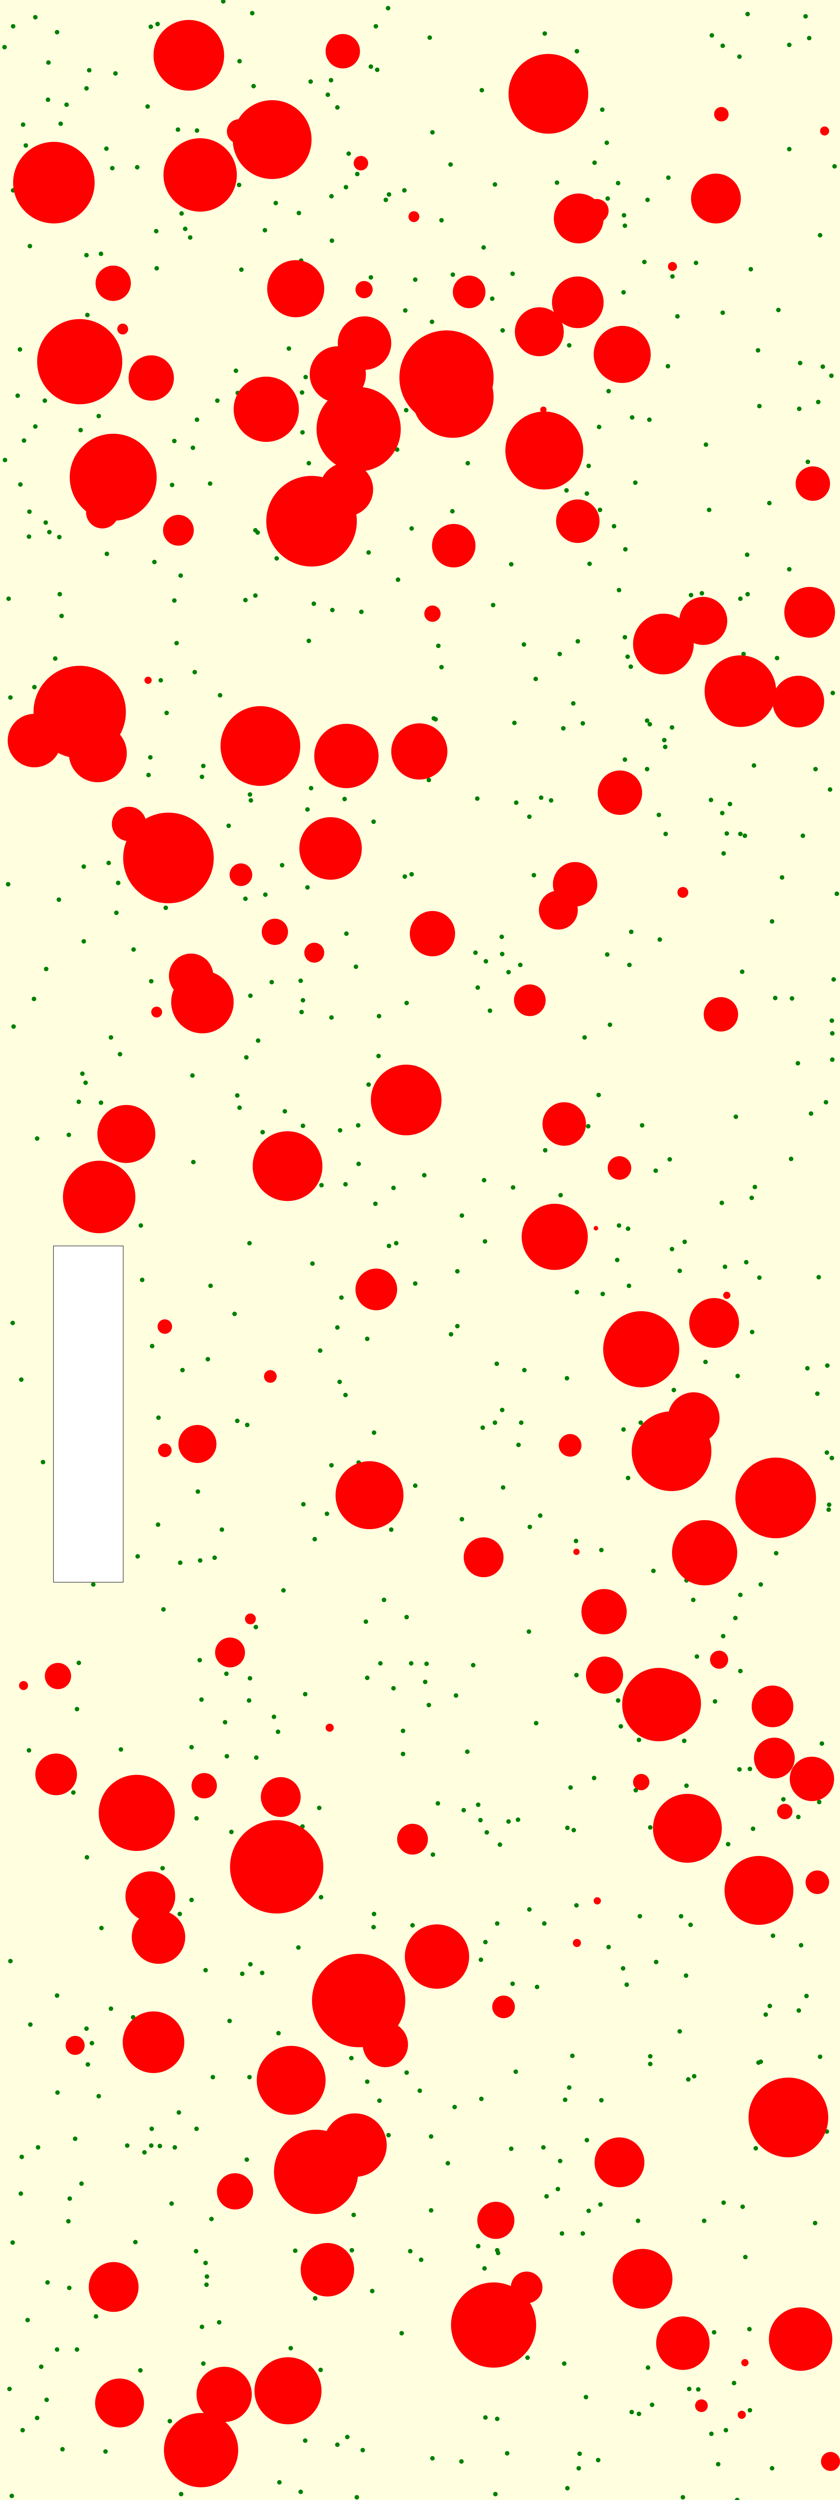 <svg viewBox="0 0 1855 5516" xmlns="http://www.w3.org/2000/svg"><rect x="0" y="0" width="1855" height="5516" fill="lightyellow" stroke="none "/><rect x="118" y="2749" width="154" height="742" fill="white" stroke="black "/><circle cx="1595" cy="1794" r="5" fill="green" stroke="none" /><circle cx="1476" cy="392" r="5" fill="green" stroke="none" /><circle cx="1347" cy="2261" r="5" fill="green" stroke="none" /><circle cx="1787" cy="84" r="5" fill="green" stroke="none" /><circle cx="732" cy="3233" r="5" fill="green" stroke="none" /><circle cx="670" cy="3319" r="5" fill="green" stroke="none" /><circle cx="579" cy="4353" r="5" fill="green" stroke="none" /><circle cx="218" cy="4625" r="5" fill="green" stroke="none" /><circle cx="546" cy="3144" r="5" fill="green" stroke="none" /><circle cx="792" cy="2568" r="5" fill="green" stroke="none" /><circle cx="1667" cy="2619" r="5" fill="green" stroke="none" /><circle cx="1136" cy="1595" r="5" fill="green" stroke="none" /><circle cx="434" cy="4697" r="5" fill="green" stroke="none" /><circle cx="1381" cy="1212" r="5" fill="green" stroke="none" /><circle cx="240" cy="1904" r="5" fill="green" stroke="none" /><circle cx="1120" cy="5413" r="5" fill="green" stroke="none" /><circle cx="1537" cy="580" r="5" fill="green" stroke="none" /><circle cx="397" cy="4223" r="5" fill="green" stroke="none" /><circle cx="668" cy="954" r="5" fill="green" stroke="none" /><circle cx="609" cy="448" r="5" fill="green" stroke="none" /><circle cx="147" cy="231" r="5" fill="green" stroke="none" /><circle cx="949" cy="83" r="5" fill="green" stroke="none" /><circle cx="1321" cy="5428" r="5" fill="green" stroke="none" /><circle cx="745" cy="2929" r="5" fill="green" stroke="none" /><circle cx="446" cy="5134" r="5" fill="green" stroke="none" /><circle cx="840" cy="3670" r="5" fill="green" stroke="none" /><circle cx="1598" cy="4860" r="5" fill="green" stroke="none" /><circle cx="109" cy="1174" r="5" fill="green" stroke="none" /><circle cx="23" cy="4327" r="5" fill="green" stroke="none" /><circle cx="679" cy="1958" r="5" fill="green" stroke="none" /><circle cx="1356" cy="1161" r="5" fill="green" stroke="none" /><circle cx="1062" cy="4324" r="5" fill="green" stroke="none" /><circle cx="1045" cy="3674" r="5" fill="green" stroke="none" /><circle cx="722" cy="3340" r="5" fill="green" stroke="none" /><circle cx="1204" cy="2538" r="5" fill="green" stroke="none" /><circle cx="57" cy="321" r="5" fill="green" stroke="none" /><circle cx="99" cy="884" r="5" fill="green" stroke="none" /><circle cx="191" cy="195" r="5" fill="green" stroke="none" /><circle cx="1253" cy="5490" r="5" fill="green" stroke="none" /><circle cx="366" cy="2003" r="5" fill="green" stroke="none" /><circle cx="898" cy="4573" r="5" fill="green" stroke="none" /><circle cx="1260" cy="3944" r="5" fill="green" stroke="none" /><circle cx="178" cy="949" r="5" fill="green" stroke="none" /><circle cx="1098" cy="4965" r="5" fill="green" stroke="none" /><circle cx="781" cy="4887" r="5" fill="green" stroke="none" /><circle cx="127" cy="4617" r="5" fill="green" stroke="none" /><circle cx="551" cy="4583" r="5" fill="green" stroke="none" /><circle cx="1596" cy="690" r="5" fill="green" stroke="none" /><circle cx="267" cy="3860" r="5" fill="green" stroke="none" /><circle cx="1073" cy="2121" r="5" fill="green" stroke="none" /><circle cx="524" cy="3135" r="5" fill="green" stroke="none" /><circle cx="975" cy="1472" r="5" fill="green" stroke="none" /><circle cx="1413" cy="4228" r="5" fill="green" stroke="none" /><circle cx="154" cy="4851" r="5" fill="green" stroke="none" /><circle cx="1287" cy="1596" r="5" fill="green" stroke="none" /><circle cx="446" cy="1714" r="5" fill="green" stroke="none" /><circle cx="1655" cy="5139" r="5" fill="green" stroke="none" /><circle cx="893" cy="420" r="5" fill="green" stroke="none" /><circle cx="1202" cy="4244" r="5" fill="green" stroke="none" /><circle cx="385" cy="1325" r="5" fill="green" stroke="none" /><circle cx="1365" cy="3752" r="5" fill="green" stroke="none" /><circle cx="44" cy="771" r="5" fill="green" stroke="none" /><circle cx="1010" cy="2926" r="5" fill="green" stroke="none" /><circle cx="1093" cy="3139" r="5" fill="green" stroke="none" /><circle cx="1749" cy="2203" r="5" fill="green" stroke="none" /><circle cx="909" cy="1166" r="5" fill="green" stroke="none" /><circle cx="811" cy="2954" r="5" fill="green" stroke="none" /><circle cx="349" cy="3364" r="5" fill="green" stroke="none" /><circle cx="600" cy="2167" r="5" fill="green" stroke="none" /><circle cx="1241" cy="4928" r="5" fill="green" stroke="none" /><circle cx="107" cy="138" r="5" fill="green" stroke="none" /><circle cx="1826" cy="3205" r="5" fill="green" stroke="none" /><circle cx="528" cy="408" r="5" fill="green" stroke="none" /><circle cx="1186" cy="4384" r="5" fill="green" stroke="none" /><circle cx="1436" cy="4032" r="5" fill="green" stroke="none" /><circle cx="1093" cy="407" r="5" fill="green" stroke="none" /><circle cx="833" cy="154" r="5" fill="green" stroke="none" /><circle cx="1376" cy="4343" r="5" fill="green" stroke="none" /><circle cx="1331" cy="2855" r="5" fill="green" stroke="none" /><circle cx="19" cy="1321" r="5" fill="green" stroke="none" /><circle cx="138" cy="5404" r="5" fill="green" stroke="none" /><circle cx="1145" cy="3188" r="5" fill="green" stroke="none" /><circle cx="829" cy="2656" r="5" fill="green" stroke="none" /><circle cx="652" cy="4966" r="5" fill="green" stroke="none" /><circle cx="1280" cy="5414" r="5" fill="green" stroke="none" /><circle cx="1605" cy="1839" r="5" fill="green" stroke="none" /><circle cx="442" cy="3443" r="5" fill="green" stroke="none" /><circle cx="28" cy="4948" r="5" fill="green" stroke="none" /><circle cx="1443" cy="3466" r="5" fill="green" stroke="none" /><circle cx="445" cy="3750" r="5" fill="green" stroke="none" /><circle cx="420" cy="524" r="5" fill="green" stroke="none" /><circle cx="917" cy="3278" r="5" fill="green" stroke="none" /><circle cx="570" cy="2296" r="5" fill="green" stroke="none" /><circle cx="911" cy="4248" r="5" fill="green" stroke="none" /><circle cx="551" cy="2743" r="5" fill="green" stroke="none" /><circle cx="859" cy="429" r="5" fill="green" stroke="none" /><circle cx="191" cy="4476" r="5" fill="green" stroke="none" /><circle cx="1716" cy="1452" r="5" fill="green" stroke="none" /><circle cx="826" cy="4223" r="5" fill="green" stroke="none" /><circle cx="1100" cy="4971" r="5" fill="green" stroke="none" /><circle cx="393" cy="286" r="5" fill="green" stroke="none" /><circle cx="707" cy="2980" r="5" fill="green" stroke="none" /><circle cx="303" cy="369" r="5" fill="green" stroke="none" /><circle cx="185" cy="2077" r="5" fill="green" stroke="none" /><circle cx="1815" cy="3847" r="5" fill="green" stroke="none" /><circle cx="261" cy="1948" r="5" fill="green" stroke="none" /><circle cx="1169" cy="1802" r="5" fill="green" stroke="none" /><circle cx="1377" cy="645" r="5" fill="green" stroke="none" /><circle cx="336" cy="2970" r="5" fill="green" stroke="none" /><circle cx="1068" cy="546" r="5" fill="green" stroke="none" /><circle cx="1827" cy="3013" r="5" fill="green" stroke="none" /><circle cx="39" cy="873" r="5" fill="green" stroke="none" /><circle cx="435" cy="288" r="5" fill="green" stroke="none" /><circle cx="480" cy="884" r="5" fill="green" stroke="none" /><circle cx="1769" cy="4292" r="5" fill="green" stroke="none" /><circle cx="1429" cy="1590" r="5" fill="green" stroke="none" /><circle cx="162" cy="3955" r="5" fill="green" stroke="none" /><circle cx="1485" cy="610" r="5" fill="green" stroke="none" /><circle cx="1257" cy="4606" r="5" fill="green" stroke="none" /><circle cx="733" cy="531" r="5" fill="green" stroke="none" /><circle cx="553" cy="2197" r="5" fill="green" stroke="none" /><circle cx="954" cy="710" r="5" fill="green" stroke="none" /><circle cx="529" cy="2444" r="5" fill="green" stroke="none" /><circle cx="1436" cy="4554" r="5" fill="green" stroke="none" /><circle cx="1300" cy="1028" r="5" fill="green" stroke="none" /><circle cx="1430" cy="441" r="5" fill="green" stroke="none" /><circle cx="454" cy="4347" r="5" fill="green" stroke="none" /><circle cx="1520" cy="4588" r="5" fill="green" stroke="none" /><circle cx="1157" cy="1422" r="5" fill="green" stroke="none" /><circle cx="659" cy="4297" r="5" fill="green" stroke="none" /><circle cx="423" cy="3855" r="5" fill="green" stroke="none" /><circle cx="430" cy="1483" r="5" fill="green" stroke="none" /><circle cx="586" cy="1974" r="5" fill="green" stroke="none" /><circle cx="1661" cy="2939" r="5" fill="green" stroke="none" /><circle cx="248" cy="371" r="5" fill="green" stroke="none" /><circle cx="223" cy="560" r="5" fill="green" stroke="none" /><circle cx="1801" cy="1697" r="5" fill="green" stroke="none" /><circle cx="501" cy="3875" r="5" fill="green" stroke="none" /><circle cx="864" cy="3375" r="5" fill="green" stroke="none" /><circle cx="1393" cy="1471" r="5" fill="green" stroke="none" /><circle cx="999" cy="1128" r="5" fill="green" stroke="none" /><circle cx="1597" cy="3610" r="5" fill="green" stroke="none" /><circle cx="1094" cy="5503" r="5" fill="green" stroke="none" /><circle cx="1800" cy="4905" r="5" fill="green" stroke="none" /><circle cx="897" cy="905" r="5" fill="green" stroke="none" /><circle cx="669" cy="2484" r="5" fill="green" stroke="none" /><circle cx="1469" cy="1648" r="5" fill="green" stroke="none" /><circle cx="1139" cy="4571" r="5" fill="green" stroke="none" /><circle cx="385" cy="973" r="5" fill="green" stroke="none" /><circle cx="731" cy="177" r="5" fill="green" stroke="none" /><circle cx="434" cy="4012" r="5" fill="green" stroke="none" /><circle cx="1650" cy="1224" r="5" fill="green" stroke="none" /><circle cx="401" cy="471" r="5" fill="green" stroke="none" /><circle cx="1511" cy="3841" r="5" fill="green" stroke="none" /><circle cx="1050" cy="2102" r="5" fill="green" stroke="none" /><circle cx="21" cy="5271" r="5" fill="green" stroke="none" /><circle cx="223" cy="2433" r="5" fill="green" stroke="none" /><circle cx="629" cy="2452" r="5" fill="green" stroke="none" /><circle cx="1415" cy="3139" r="5" fill="green" stroke="none" /><circle cx="777" cy="4965" r="5" fill="green" stroke="none" /><circle cx="814" cy="2393" r="5" fill="green" stroke="none" /><circle cx="665" cy="575" r="5" fill="green" stroke="none" /><circle cx="454" cy="4993" r="5" fill="green" stroke="none" /><circle cx="848" cy="3530" r="5" fill="green" stroke="none" /><circle cx="1440" cy="5306" r="5" fill="green" stroke="none" /><circle cx="409" cy="505" r="5" fill="green" stroke="none" /><circle cx="379" cy="4862" r="5" fill="green" stroke="none" /><circle cx="1387" cy="3261" r="5" fill="green" stroke="none" /><circle cx="1032" cy="3865" r="5" fill="green" stroke="none" /><circle cx="1714" cy="3427" r="5" fill="green" stroke="none" /><circle cx="1110" cy="729" r="5" fill="green" stroke="none" /><circle cx="1007" cy="3741" r="5" fill="green" stroke="none" /><circle cx="967" cy="3979" r="5" fill="green" stroke="none" /><circle cx="224" cy="4254" r="5" fill="green" stroke="none" /><circle cx="825" cy="1813" r="5" fill="green" stroke="none" /><circle cx="524" cy="2417" r="5" fill="green" stroke="none" /><circle cx="801" cy="5406" r="5" fill="green" stroke="none" /><circle cx="565" cy="3590" r="5" fill="green" stroke="none" /><circle cx="1633" cy="125" r="5" fill="green" stroke="none" /><circle cx="1097" cy="3009" r="5" fill="green" stroke="none" /><circle cx="767" cy="5377" r="5" fill="green" stroke="none" /><circle cx="1674" cy="773" r="5" fill="green" stroke="none" /><circle cx="103" cy="5295" r="5" fill="green" stroke="none" /><circle cx="1251" cy="1082" r="5" fill="green" stroke="none" /><circle cx="1635" cy="3687" r="5" fill="green" stroke="none" /><circle cx="1773" cy="1844" r="5" fill="green" stroke="none" /><circle cx="552" cy="3703" r="5" fill="green" stroke="none" /><circle cx="1367" cy="1302" r="5" fill="green" stroke="none" /><circle cx="1019" cy="5431" r="5" fill="green" stroke="none" /><circle cx="1598" cy="1883" r="5" fill="green" stroke="none" /><circle cx="441" cy="3663" r="5" fill="green" stroke="none" /><circle cx="332" cy="1671" r="5" fill="green" stroke="none" /><circle cx="826" cy="3161" r="5" fill="green" stroke="none" /><circle cx="1395" cy="5322" r="5" fill="green" stroke="none" /><circle cx="1237" cy="4768" r="5" fill="green" stroke="none" /><circle cx="180" cy="4818" r="5" fill="green" stroke="none" /><circle cx="623" cy="1909" r="5" fill="green" stroke="none" /><circle cx="952" cy="4714" r="5" fill="green" stroke="none" /><circle cx="857" cy="18" r="5" fill="green" stroke="none" /><circle cx="557" cy="29" r="5" fill="green" stroke="none" /><circle cx="64" cy="1184" r="5" fill="green" stroke="none" /><circle cx="1246" cy="5215" r="5" fill="green" stroke="none" /><circle cx="1183" cy="1498" r="5" fill="green" stroke="none" /><circle cx="486" cy="1534" r="5" fill="green" stroke="none" /><circle cx="235" cy="328" r="5" fill="green" stroke="none" /><circle cx="1274" cy="113" r="5" fill="green" stroke="none" /><circle cx="930" cy="4986" r="5" fill="green" stroke="none" /><circle cx="511" cy="4042" r="5" fill="green" stroke="none" /><circle cx="666" cy="2233" r="5" fill="green" stroke="none" /><circle cx="299" cy="4947" r="5" fill="green" stroke="none" /><circle cx="304" cy="3434" r="5" fill="green" stroke="none" /><circle cx="1767" cy="801" r="5" fill="green" stroke="none" /><circle cx="1680" cy="4549" r="5" fill="green" stroke="none" /><circle cx="334" cy="2165" r="5" fill="green" stroke="none" /><circle cx="887" cy="5148" r="5" fill="green" stroke="none" /><circle cx="1380" cy="498" r="5" fill="green" stroke="none" /><circle cx="1133" cy="2620" r="5" fill="green" stroke="none" /><circle cx="1064" cy="199" r="5" fill="green" stroke="none" /><circle cx="375" cy="5342" r="5" fill="green" stroke="none" /><circle cx="1817" cy="809" r="5" fill="green" stroke="none" /><circle cx="894" cy="1934" r="5" fill="green" stroke="none" /><circle cx="1526" cy="1313" r="5" fill="green" stroke="none" /><circle cx="1069" cy="2604" r="5" fill="green" stroke="none" /><circle cx="1848" cy="1972" r="5" fill="green" stroke="none" /><circle cx="29" cy="420" r="5" fill="green" stroke="none" /><circle cx="1087" cy="659" r="5" fill="green" stroke="none" /><circle cx="1144" cy="4015" r="5" fill="green" stroke="none" /><circle cx="1066" cy="3150" r="5" fill="green" stroke="none" /><circle cx="134" cy="273" r="5" fill="green" stroke="none" /><circle cx="942" cy="3671" r="5" fill="green" stroke="none" /><circle cx="552" cy="1753" r="5" fill="green" stroke="none" /><circle cx="1455" cy="1798" r="5" fill="green" stroke="none" /><circle cx="745" cy="5394" r="5" fill="green" stroke="none" /><circle cx="786" cy="2133" r="5" fill="green" stroke="none" /><circle cx="1669" cy="4740" r="5" fill="green" stroke="none" /><circle cx="858" cy="4711" r="5" fill="green" stroke="none" /><circle cx="1363" cy="2780" r="5" fill="green" stroke="none" /><circle cx="1656" cy="5318" r="5" fill="green" stroke="none" /><circle cx="1838" cy="2280" r="5" fill="green" stroke="none" /><circle cx="750" cy="3049" r="5" fill="green" stroke="none" /><circle cx="679" cy="1786" r="5" fill="green" stroke="none" /><circle cx="206" cy="3496" r="5" fill="green" stroke="none" /><circle cx="1342" cy="438" r="5" fill="green" stroke="none" /><circle cx="1340" cy="315" r="5" fill="green" stroke="none" /><circle cx="1484" cy="1605" r="5" fill="green" stroke="none" /><circle cx="449" cy="1690" r="5" fill="green" stroke="none" /><circle cx="1779" cy="36" r="5" fill="green" stroke="none" /><circle cx="580" cy="2498" r="5" fill="green" stroke="none" /><circle cx="265" cy="2326" r="5" fill="green" stroke="none" /><circle cx="1071" cy="2739" r="5" fill="green" stroke="none" /><circle cx="822" cy="5055" r="5" fill="green" stroke="none" /><circle cx="106" cy="220" r="5" fill="green" stroke="none" /><circle cx="191" cy="563" r="5" fill="green" stroke="none" /><circle cx="1570" cy="1765" r="5" fill="green" stroke="none" /><circle cx="529" cy="135" r="5" fill="green" stroke="none" /><circle cx="45" cy="1069" r="5" fill="green" stroke="none" /><circle cx="464" cy="1067" r="5" fill="green" stroke="none" /><circle cx="1470" cy="1840" r="5" fill="green" stroke="none" /><circle cx="955" cy="292" r="5" fill="green" stroke="none" /><circle cx="484" cy="5124" r="5" fill="green" stroke="none" /><circle cx="560" cy="190" r="5" fill="green" stroke="none" /><circle cx="152" cy="2504" r="5" fill="green" stroke="none" /><circle cx="1571" cy="5370" r="5" fill="green" stroke="none" /><circle cx="708" cy="5229" r="5" fill="green" stroke="none" /><circle cx="1056" cy="4956" r="5" fill="green" stroke="none" /><circle cx="1168" cy="3600" r="5" fill="green" stroke="none" /><circle cx="314" cy="2824" r="5" fill="green" stroke="none" /><circle cx="1763" cy="4009" r="5" fill="green" stroke="none" /><circle cx="1434" cy="926" r="5" fill="green" stroke="none" /><circle cx="1431" cy="5224" r="5" fill="green" stroke="none" /><circle cx="257" cy="2014" r="5" fill="green" stroke="none" /><circle cx="989" cy="4773" r="5" fill="green" stroke="none" /><circle cx="1566" cy="1125" r="5" fill="green" stroke="none" /><circle cx="1257" cy="762" r="5" fill="green" stroke="none" /><circle cx="1645" cy="1844" r="5" fill="green" stroke="none" /><circle cx="1765" cy="902" r="5" fill="green" stroke="none" /><circle cx="11" cy="1015" r="5" fill="green" stroke="none" /><circle cx="1300" cy="4878" r="5" fill="green" stroke="none" /><circle cx="380" cy="1070" r="5" fill="green" stroke="none" /><circle cx="937" cy="2593" r="5" fill="green" stroke="none" /><circle cx="638" cy="769" r="5" fill="green" stroke="none" /><circle cx="1149" cy="2129" r="5" fill="green" stroke="none" /><circle cx="927" cy="4613" r="5" fill="green" stroke="none" /><circle cx="427" cy="2564" r="5" fill="green" stroke="none" /><circle cx="1386" cy="1449" r="5" fill="green" stroke="none" /><circle cx="1322" cy="2416" r="5" fill="green" stroke="none" /><circle cx="837" cy="2242" r="5" fill="green" stroke="none" /><circle cx="1488" cy="3067" r="5" fill="green" stroke="none" /><circle cx="879" cy="1279" r="5" fill="green" stroke="none" /><circle cx="233" cy="5409" r="5" fill="green" stroke="none" /><circle cx="1272" cy="3400" r="5" fill="green" stroke="none" /><circle cx="690" cy="2788" r="5" fill="green" stroke="none" /><circle cx="763" cy="3078" r="5" fill="green" stroke="none" /><circle cx="1837" cy="2252" r="5" fill="green" stroke="none" /><circle cx="1811" cy="4538" r="5" fill="green" stroke="none" /><circle cx="1533" cy="4581" r="5" fill="green" stroke="none" /><circle cx="1123" cy="2145" r="5" fill="green" stroke="none" /><circle cx="1837" cy="3217" r="5" fill="green" stroke="none" /><circle cx="1328" cy="4634" r="5" fill="green" stroke="none" /><circle cx="1601" cy="2795" r="5" fill="green" stroke="none" /><circle cx="319" cy="4749" r="5" fill="green" stroke="none" /><circle cx="1296" cy="1089" r="5" fill="green" stroke="none" /><circle cx="909" cy="1929" r="5" fill="green" stroke="none" /><circle cx="765" cy="2060" r="5" fill="green" stroke="none" /><circle cx="390" cy="1419" r="5" fill="green" stroke="none" /><circle cx="836" cy="2330" r="5" fill="green" stroke="none" /><circle cx="76" cy="1516" r="5" fill="green" stroke="none" /><circle cx="350" cy="3128" r="5" fill="green" stroke="none" /><circle cx="1063" cy="4631" r="5" fill="green" stroke="none" /><circle cx="1132" cy="604" r="5" fill="green" stroke="none" /><circle cx="1151" cy="3139" r="5" fill="green" stroke="none" /><circle cx="791" cy="2483" r="5" fill="green" stroke="none" /><circle cx="798" cy="1350" r="5" fill="green" stroke="none" /><circle cx="1411" cy="5326" r="5" fill="green" stroke="none" /><circle cx="955" cy="5424" r="5" fill="green" stroke="none" /><circle cx="465" cy="2837" r="5" fill="green" stroke="none" /><circle cx="1278" cy="5446" r="5" fill="green" stroke="none" /><circle cx="449" cy="5215" r="5" fill="green" stroke="none" /><circle cx="1656" cy="3903" r="5" fill="green" stroke="none" /><circle cx="1612" cy="1774" r="5" fill="green" stroke="none" /><circle cx="91" cy="5222" r="5" fill="green" stroke="none" /><circle cx="1378" cy="475" r="5" fill="green" stroke="none" /><circle cx="1484" cy="2756" r="5" fill="green" stroke="none" /><circle cx="525" cy="867" r="5" fill="green" stroke="none" /><circle cx="295" cy="2095" r="5" fill="green" stroke="none" /><circle cx="917" cy="617" r="5" fill="green" stroke="none" /><circle cx="400" cy="5503" r="5" fill="green" stroke="none" /><circle cx="895" cy="685" r="5" fill="green" stroke="none" /><circle cx="82" cy="2512" r="5" fill="green" stroke="none" /><circle cx="569" cy="1175" r="5" fill="green" stroke="none" /><circle cx="1140" cy="1771" r="5" fill="green" stroke="none" /><circle cx="474" cy="3437" r="5" fill="green" stroke="none" /><circle cx="709" cy="4186" r="5" fill="green" stroke="none" /><circle cx="1515" cy="4359" r="5" fill="green" stroke="none" /><circle cx="1158" cy="3023" r="5" fill="green" stroke="none" /><circle cx="1267" cy="4038" r="5" fill="green" stroke="none" /><circle cx="542" cy="1324" r="5" fill="green" stroke="none" /><circle cx="1296" cy="4722" r="5" fill="green" stroke="none" /><circle cx="1123" cy="4019" r="5" fill="green" stroke="none" /><circle cx="1784" cy="1019" r="5" fill="green" stroke="none" /><circle cx="1743" cy="1256" r="5" fill="green" stroke="none" /><circle cx="433" cy="4967" r="5" fill="green" stroke="none" /><circle cx="333" cy="59" r="5" fill="green" stroke="none" /><circle cx="1108" cy="2067" r="5" fill="green" stroke="none" /><circle cx="50" cy="5362" r="5" fill="green" stroke="none" /><circle cx="236" cy="1222" r="5" fill="green" stroke="none" /><circle cx="1467" cy="1633" r="5" fill="green" stroke="none" /><circle cx="197" cy="155" r="5" fill="green" stroke="none" /><circle cx="1743" cy="329" r="5" fill="green" stroke="none" /><circle cx="1625" cy="2464" r="5" fill="green" stroke="none" /><circle cx="1629" cy="3036" r="5" fill="green" stroke="none" /><circle cx="182" cy="2369" r="5" fill="green" stroke="none" /><circle cx="174" cy="2431" r="5" fill="green" stroke="none" /><circle cx="1024" cy="3994" r="5" fill="green" stroke="none" /><circle cx="193" cy="695" r="5" fill="green" stroke="none" /><circle cx="361" cy="3551" r="5" fill="green" stroke="none" /><circle cx="194" cy="4555" r="5" fill="green" stroke="none" /><circle cx="1253" cy="4033" r="5" fill="green" stroke="none" /><circle cx="75" cy="2204" r="5" fill="green" stroke="none" /><circle cx="1762" cy="2346" r="5" fill="green" stroke="none" /><circle cx="470" cy="4583" r="5" fill="green" stroke="none" /><circle cx="669" cy="2207" r="5" fill="green" stroke="none" /><circle cx="348" cy="53" r="5" fill="green" stroke="none" /><circle cx="30" cy="2265" r="5" fill="green" stroke="none" /><circle cx="170" cy="3771" r="5" fill="green" stroke="none" /><circle cx="311" cy="2704" r="5" fill="green" stroke="none" /><circle cx="1596" cy="101" r="5" fill="green" stroke="none" /><circle cx="403" cy="3023" r="5" fill="green" stroke="none" /><circle cx="1184" cy="3802" r="5" fill="green" stroke="none" /><circle cx="869" cy="3725" r="5" fill="green" stroke="none" /><circle cx="189" cy="2389" r="5" fill="green" stroke="none" /><circle cx="46" cy="4840" r="5" fill="green" stroke="none" /><circle cx="550" cy="3752" r="5" fill="green" stroke="none" /><circle cx="1531" cy="3530" r="5" fill="green" stroke="none" /><circle cx="126" cy="4403" r="5" fill="green" stroke="none" /><circle cx="1781" cy="4404" r="5" fill="green" stroke="none" /><circle cx="131" cy="1185" r="5" fill="green" stroke="none" /><circle cx="130" cy="1985" r="5" fill="green" stroke="none" /><circle cx="1104" cy="4070" r="5" fill="green" stroke="none" /><circle cx="859" cy="2749" r="5" fill="green" stroke="none" /><circle cx="952" cy="4877" r="5" fill="green" stroke="none" /><circle cx="518" cy="2899" r="5" fill="green" stroke="none" /><circle cx="1287" cy="4928" r="5" fill="green" stroke="none" /><circle cx="521" cy="818" r="5" fill="green" stroke="none" /><circle cx="1129" cy="1245" r="5" fill="green" stroke="none" /><circle cx="1496" cy="698" r="5" fill="green" stroke="none" /><circle cx="682" cy="1414" r="5" fill="green" stroke="none" /><circle cx="1436" cy="4537" r="5" fill="green" stroke="none" /><circle cx="1457" cy="2073" r="5" fill="green" stroke="none" /><circle cx="745" cy="237" r="5" fill="green" stroke="none" /><circle cx="423" cy="4192" r="5" fill="green" stroke="none" /><circle cx="170" cy="5184" r="5" fill="green" stroke="none" /><circle cx="564" cy="1170" r="5" fill="green" stroke="none" /><circle cx="1273" cy="4204" r="5" fill="green" stroke="none" /><circle cx="1660" cy="2643" r="5" fill="green" stroke="none" /><circle cx="732" cy="433" r="5" fill="green" stroke="none" /><circle cx="1791" cy="2457" r="5" fill="green" stroke="none" /><circle cx="875" cy="2743" r="5" fill="green" stroke="none" /><circle cx="1341" cy="2106" r="5" fill="green" stroke="none" /><circle cx="497" cy="3800" r="5" fill="green" stroke="none" /><circle cx="1429" cy="1697" r="5" fill="green" stroke="none" /><circle cx="1072" cy="4285" r="5" fill="green" stroke="none" /><circle cx="353" cy="4735" r="5" fill="green" stroke="none" /><circle cx="151" cy="4901" r="5" fill="green" stroke="none" /><circle cx="674" cy="3738" r="5" fill="green" stroke="none" /><circle cx="95" cy="3226" r="5" fill="green" stroke="none" /><circle cx="1712" cy="2202" r="5" fill="green" stroke="none" /><circle cx="939" cy="3711" r="5" fill="green" stroke="none" /><circle cx="1179" cy="1931" r="5" fill="green" stroke="none" /><circle cx="682" cy="1022" r="5" fill="green" stroke="none" /><circle cx="564" cy="1314" r="5" fill="green" stroke="none" /><circle cx="1705" cy="2033" r="5" fill="green" stroke="none" /><circle cx="1020" cy="3352" r="5" fill="green" stroke="none" /><circle cx="1252" cy="3041" r="5" fill="green" stroke="none" /><circle cx="166" cy="4719" r="5" fill="green" stroke="none" /><circle cx="78" cy="941" r="5" fill="green" stroke="none" /><circle cx="136" cy="1359" r="5" fill="green" stroke="none" /><circle cx="1525" cy="4247" r="5" fill="green" stroke="none" /><circle cx="1404" cy="3950" r="5" fill="green" stroke="none" /><circle cx="1396" cy="921" r="5" fill="green" stroke="none" /><circle cx="1764" cy="4436" r="5" fill="green" stroke="none" /><circle cx="1274" cy="2851" r="5" fill="green" stroke="none" /><circle cx="1705" cy="5446" r="5" fill="green" stroke="none" /><circle cx="346" cy="592" r="5" fill="green" stroke="none" /><circle cx="1000" cy="606" r="5" fill="green" stroke="none" /><circle cx="1109" cy="2105" r="5" fill="green" stroke="none" /><circle cx="535" cy="4355" r="5" fill="green" stroke="none" /><circle cx="996" cy="2944" r="5" fill="green" stroke="none" /><circle cx="28" cy="2919" r="5" fill="green" stroke="none" /><circle cx="467" cy="4896" r="5" fill="green" stroke="none" /><circle cx="705" cy="3989" r="5" fill="green" stroke="none" /><circle cx="1170" cy="3369" r="5" fill="green" stroke="none" /><circle cx="53" cy="972" r="5" fill="green" stroke="none" /><circle cx="1449" cy="4329" r="5" fill="green" stroke="none" /><circle cx="788" cy="5510" r="5" fill="green" stroke="none" /><circle cx="1056" cy="3982" r="5" fill="green" stroke="none" /><circle cx="1264" cy="4536" r="5" fill="green" stroke="none" /><circle cx="1390" cy="2129" r="5" fill="green" stroke="none" /><circle cx="1344" cy="863" r="5" fill="green" stroke="none" /><circle cx="754" cy="2863" r="5" fill="green" stroke="none" /><circle cx="1635" cy="3519" r="5" fill="green" stroke="none" /><circle cx="908" cy="3670" r="5" fill="green" stroke="none" /><circle cx="545" cy="4765" r="5" fill="green" stroke="none" /><circle cx="1628" cy="5516" r="5" fill="green" stroke="none" /><circle cx="368" cy="1573" r="5" fill="green" stroke="none" /><circle cx="1344" cy="4296" r="5" fill="green" stroke="none" /><circle cx="1808" cy="2818" r="5" fill="green" stroke="none" /><circle cx="877" cy="992" r="5" fill="green" stroke="none" /><circle cx="335" cy="4697" r="5" fill="green" stroke="none" /><circle cx="1129" cy="4741" r="5" fill="green" stroke="none" /><circle cx="1621" cy="5258" r="5" fill="green" stroke="none" /><circle cx="1833" cy="1742" r="5" fill="green" stroke="none" /><circle cx="437" cy="3291" r="5" fill="green" stroke="none" /><circle cx="1841" cy="2161" r="5" fill="green" stroke="none" /><circle cx="687" cy="1739" r="5" fill="green" stroke="none" /><circle cx="1504" cy="4228" r="5" fill="green" stroke="none" /><circle cx="956" cy="4092" r="5" fill="green" stroke="none" /><circle cx="1658" cy="594" r="5" fill="green" stroke="none" /><circle cx="869" cy="2621" r="5" fill="green" stroke="none" /><circle cx="490" cy="3375" r="5" fill="green" stroke="none" /><circle cx="203" cy="4508" r="5" fill="green" stroke="none" /><circle cx="1291" cy="2289" r="5" fill="green" stroke="none" /><circle cx="1826" cy="4703" r="5" fill="green" stroke="none" /><circle cx="102" cy="2138" r="5" fill="green" stroke="none" /><circle cx="686" cy="180" r="5" fill="green" stroke="none" /><circle cx="185" cy="1912" r="5" fill="green" stroke="none" /><circle cx="1165" cy="5202" r="5" fill="green" stroke="none" /><circle cx="898" cy="3568" r="5" fill="green" stroke="none" /><circle cx="1435" cy="1598" r="5" fill="green" stroke="none" /><circle cx="1691" cy="4445" r="5" fill="green" stroke="none" /><circle cx="456" cy="5041" r="5" fill="green" stroke="none" /><circle cx="1730" cy="3970" r="5" fill="green" stroke="none" /><circle cx="23" cy="1539" r="5" fill="green" stroke="none" /><circle cx="1640" cy="4869" r="5" fill="green" stroke="none" /><circle cx="345" cy="510" r="5" fill="green" stroke="none" /><circle cx="1200" cy="4738" r="5" fill="green" stroke="none" /><circle cx="1299" cy="2485" r="5" fill="green" stroke="none" /><circle cx="61" cy="5119" r="5" fill="green" stroke="none" /><circle cx="660" cy="470" r="5" fill="green" stroke="none" /><circle cx="48" cy="4759" r="5" fill="green" stroke="none" /><circle cx="78" cy="38" r="5" fill="green" stroke="none" /><circle cx="1020" cy="2682" r="5" fill="green" stroke="none" /><circle cx="958" cy="1585" r="5" fill="green" stroke="none" /><circle cx="1387" cy="2711" r="5" fill="green" stroke="none" /><circle cx="1836" cy="829" r="5" fill="green" stroke="none" /><circle cx="890" cy="3870" r="5" fill="green" stroke="none" /><circle cx="1111" cy="3282" r="5" fill="green" stroke="none" /><circle cx="101" cy="1153" r="5" fill="green" stroke="none" /><circle cx="174" cy="3669" r="5" fill="green" stroke="none" /><circle cx="1244" cy="1607" r="5" fill="green" stroke="none" /><circle cx="1276" cy="1415" r="5" fill="green" stroke="none" /><circle cx="1082" cy="2230" r="5" fill="green" stroke="none" /><circle cx="1550" cy="1309" r="5" fill="green" stroke="none" /><circle cx="1539" cy="3655" r="5" fill="green" stroke="none" /><circle cx="674" cy="5385" r="5" fill="green" stroke="none" /><circle cx="1169" cy="4213" r="5" fill="green" stroke="none" /><circle cx="1516" cy="3940" r="5" fill="green" stroke="none" /><circle cx="1594" cy="2654" r="5" fill="green" stroke="none" /><circle cx="435" cy="926" r="5" fill="green" stroke="none" /><circle cx="975" cy="486" r="5" fill="green" stroke="none" /><circle cx="626" cy="3509" r="5" fill="green" stroke="none" /><circle cx="84" cy="4738" r="5" fill="green" stroke="none" /><circle cx="1411" cy="3839" r="5" fill="green" stroke="none" /><circle cx="1266" cy="1552" r="5" fill="green" stroke="none" /><circle cx="947" cy="3762" r="5" fill="green" stroke="none" /><circle cx="1312" cy="3923" r="5" fill="green" stroke="none" /><circle cx="1273" cy="3696" r="5" fill="green" stroke="none" /><circle cx="1807" cy="887" r="5" fill="green" stroke="none" /><circle cx="1572" cy="78" r="5" fill="green" stroke="none" /><circle cx="819" cy="612" r="5" fill="green" stroke="none" /><circle cx="67" cy="4467" r="5" fill="green" stroke="none" /><circle cx="245" cy="4432" r="5" fill="green" stroke="none" /><circle cx="811" cy="3702" r="5" fill="green" stroke="none" /><circle cx="1501" cy="2804" r="5" fill="green" stroke="none" /><circle cx="553" cy="4334" r="5" fill="green" stroke="none" /><circle cx="533" cy="595" r="5" fill="green" stroke="none" /><circle cx="398" cy="3448" r="5" fill="green" stroke="none" /><circle cx="1831" cy="3320" r="5" fill="green" stroke="none" /><circle cx="1699" cy="1110" r="5" fill="green" stroke="none" /><circle cx="1448" cy="2583" r="5" fill="green" stroke="none" /><circle cx="1811" cy="519" r="5" fill="green" stroke="none" /><circle cx="1328" cy="3420" r="5" fill="green" stroke="none" /><circle cx="1838" cy="2338" r="5" fill="green" stroke="none" /><circle cx="852" cy="441" r="5" fill="green" stroke="none" /><circle cx="1633" cy="3904" r="5" fill="green" stroke="none" /><circle cx="1371" cy="3809" r="5" fill="green" stroke="none" /><circle cx="667" cy="866" r="5" fill="green" stroke="none" /><circle cx="1054" cy="1762" r="5" fill="green" stroke="none" /><circle cx="675" cy="832" r="5" fill="green" stroke="none" /><circle cx="1230" cy="403" r="5" fill="green" stroke="none" /><circle cx="1055" cy="2179" r="5" fill="green" stroke="none" /><circle cx="328" cy="1710" r="5" fill="green" stroke="none" /><circle cx="789" cy="384" r="5" fill="green" stroke="none" /><circle cx="18" cy="1951" r="5" fill="green" stroke="none" /><circle cx="459" cy="2999" r="5" fill="green" stroke="none" /><circle cx="542" cy="1983" r="5" fill="green" stroke="none" /><circle cx="566" cy="3878" r="5" fill="green" stroke="none" /><circle cx="764" cy="413" r="5" fill="green" stroke="none" /><circle cx="1747" cy="2557" r="5" fill="green" stroke="none" /><circle cx="968" cy="1425" r="5" fill="green" stroke="none" /><circle cx="605" cy="3788" r="5" fill="green" stroke="none" /><circle cx="132" cy="1311" r="5" fill="green" stroke="none" /><circle cx="1639" cy="2144" r="5" fill="green" stroke="none" /><circle cx="1624" cy="3570" r="5" fill="green" stroke="none" /><circle cx="1680" cy="3496" r="5" fill="green" stroke="none" /><circle cx="1603" cy="5362" r="5" fill="green" stroke="none" /><circle cx="1648" cy="2785" r="5" fill="green" stroke="none" /><circle cx="1809" cy="3976" r="5" fill="green" stroke="none" /><circle cx="355" cy="1501" r="5" fill="green" stroke="none" /><circle cx="792" cy="3227" r="5" fill="green" stroke="none" /><circle cx="1830" cy="3331" r="5" fill="green" stroke="none" /><circle cx="1475" cy="808" r="5" fill="green" stroke="none" /><circle cx="1033" cy="1022" r="5" fill="green" stroke="none" /><circle cx="1743" cy="99" r="5" fill="green" stroke="none" /><circle cx="500" cy="3693" r="5" fill="green" stroke="none" /><circle cx="1824" cy="2432" r="5" fill="green" stroke="none" /><circle cx="1238" cy="2637" r="5" fill="green" stroke="none" /><circle cx="105" cy="5036" r="5" fill="green" stroke="none" /><circle cx="26" cy="5507" r="5" fill="green" stroke="none" /><circle cx="1843" cy="367" r="5" fill="green" stroke="none" /><circle cx="962" cy="1587" r="5" fill="green" stroke="none" /><circle cx="1070" cy="5005" r="5" fill="green" stroke="none" /><circle cx="1700" cy="4426" r="5" fill="green" stroke="none" /><circle cx="255" cy="162" r="5" fill="green" stroke="none" /><circle cx="668" cy="4030" r="5" fill="green" stroke="none" /><circle cx="425" cy="2373" r="5" fill="green" stroke="none" /><circle cx="66" cy="543" r="5" fill="green" stroke="none" /><circle cx="1663" cy="4035" r="5" fill="green" stroke="none" /><circle cx="1232" cy="4830" r="5" fill="green" stroke="none" /><circle cx="664" cy="2164" r="5" fill="green" stroke="none" /><circle cx="1195" cy="1760" r="5" fill="green" stroke="none" /><circle cx="695" cy="3396" r="5" fill="green" stroke="none" /><circle cx="1646" cy="4980" r="5" fill="green" stroke="none" /><circle cx="554" cy="1766" r="5" fill="green" stroke="none" /><circle cx="1586" cy="5437" r="5" fill="green" stroke="none" /><circle cx="1302" cy="1244" r="5" fill="green" stroke="none" /><circle cx="890" cy="3819" r="5" fill="green" stroke="none" /><circle cx="1098" cy="5337" r="5" fill="green" stroke="none" /><circle cx="585" cy="508" r="5" fill="green" stroke="none" /><circle cx="326" cy="235" r="5" fill="green" stroke="none" /><circle cx="1558" cy="3005" r="5" fill="green" stroke="none" /><circle cx="1236" cy="1443" r="5" fill="green" stroke="none" /><circle cx="751" cy="2494" r="5" fill="green" stroke="none" /><circle cx="1193" cy="3344" r="5" fill="green" stroke="none" /><circle cx="830" cy="58" r="5" fill="green" stroke="none" /><circle cx="544" cy="2333" r="5" fill="green" stroke="none" /><circle cx="426" cy="988" r="5" fill="green" stroke="none" /><circle cx="763" cy="2613" r="5" fill="green" stroke="none" /><circle cx="776" cy="4541" r="5" fill="green" stroke="none" /><circle cx="294" cy="4451" r="5" fill="green" stroke="none" /><circle cx="1089" cy="1335" r="5" fill="green" stroke="none" /><circle cx="1635" cy="1321" r="5" fill="green" stroke="none" /><circle cx="1783" cy="3019" r="5" fill="green" stroke="none" /><circle cx="1248" cy="4633" r="5" fill="green" stroke="none" /><circle cx="1707" cy="4271" r="5" fill="green" stroke="none" /><circle cx="51" cy="275" r="5" fill="green" stroke="none" /><circle cx="10" cy="104" r="5" fill="green" stroke="none" /><circle cx="1608" cy="4069" r="5" fill="green" stroke="none" /><circle cx="615" cy="4486" r="5" fill="green" stroke="none" /><circle cx="399" cy="1270" r="5" fill="green" stroke="none" /><circle cx="1098" cy="4244" r="5" fill="green" stroke="none" /><circle cx="761" cy="1763" r="5" fill="green" stroke="none" /><circle cx="825" cy="4252" r="5" fill="green" stroke="none" /><circle cx="906" cy="4967" r="5" fill="green" stroke="none" /><circle cx="341" cy="1240" r="5" fill="green" stroke="none" /><circle cx="947" cy="1721" r="5" fill="green" stroke="none" /><circle cx="153" cy="5048" r="5" fill="green" stroke="none" /><circle cx="1479" cy="2558" r="5" fill="green" stroke="none" /><circle cx="696" cy="5071" r="5" fill="green" stroke="none" /><circle cx="617" cy="5477" r="5" fill="green" stroke="none" /><circle cx="1294" cy="5289" r="5" fill="green" stroke="none" /><circle cx="1579" cy="3754" r="5" fill="green" stroke="none" /><circle cx="1516" cy="3487" r="5" fill="green" stroke="none" /><circle cx="1675" cy="4551" r="5" fill="green" stroke="none" /><circle cx="1651" cy="31" r="5" fill="green" stroke="none" /><circle cx="1203" cy="74" r="5" fill="green" stroke="none" /><circle cx="1665" cy="1689" r="5" fill="green" stroke="none" /><circle cx="693" cy="1332" r="5" fill="green" stroke="none" /><circle cx="898" cy="2213" r="5" fill="green" stroke="none" /><circle cx="1377" cy="3154" r="5" fill="green" stroke="none" /><circle cx="642" cy="5181" r="5" fill="green" stroke="none" /><circle cx="1109" cy="3111" r="5" fill="green" stroke="none" /><circle cx="770" cy="339" r="5" fill="green" stroke="none" /><circle cx="1207" cy="4846" r="5" fill="green" stroke="none" /><circle cx="1418" cy="2483" r="5" fill="green" stroke="none" /><circle cx="1075" cy="4043" r="5" fill="green" stroke="none" /><circle cx="1805" cy="3075" r="5" fill="green" stroke="none" /><circle cx="664" cy="5498" r="5" fill="green" stroke="none" /><circle cx="1727" cy="1936" r="5" fill="green" stroke="none" /><circle cx="1010" cy="2805" r="5" fill="green" stroke="none" /><circle cx="310" cy="5230" r="5" fill="green" stroke="none" /><circle cx="1577" cy="5146" r="5" fill="green" stroke="none" /><circle cx="218" cy="918" r="5" fill="green" stroke="none" /><circle cx="1559" cy="981" r="5" fill="green" stroke="none" /><circle cx="1389" cy="2837" r="5" fill="green" stroke="none" /><circle cx="917" cy="2832" r="5" fill="green" stroke="none" /><circle cx="1365" cy="404" r="5" fill="green" stroke="none" /><circle cx="64" cy="3862" r="5" fill="green" stroke="none" /><circle cx="82" cy="5335" r="5" fill="green" stroke="none" /><circle cx="65" cy="1129" r="5" fill="green" stroke="none" /><circle cx="1217" cy="1766" r="5" fill="green" stroke="none" /><circle cx="1501" cy="4482" r="5" fill="green" stroke="none" /><circle cx="1719" cy="684" r="5" fill="green" stroke="none" /><circle cx="505" cy="1822" r="5" fill="green" stroke="none" /><circle cx="1330" cy="242" r="5" fill="green" stroke="none" /><circle cx="122" cy="1453" r="5" fill="green" stroke="none" /><circle cx="814" cy="1219" r="5" fill="green" stroke="none" /><circle cx="1004" cy="4649" r="5" fill="green" stroke="none" /><circle cx="1677" cy="2819" r="5" fill="green" stroke="none" /><circle cx="1394" cy="2056" r="5" fill="green" stroke="none" /><circle cx="1423" cy="578" r="5" fill="green" stroke="none" /><circle cx="1651" cy="1311" r="5" fill="green" stroke="none" /><circle cx="1313" cy="359" r="5" fill="green" stroke="none" /><circle cx="1522" cy="5271" r="5" fill="green" stroke="none" /><circle cx="1409" cy="4900" r="5" fill="green" stroke="none" /><circle cx="47" cy="3044" r="5" fill="green" stroke="none" /><circle cx="710" cy="2615" r="5" fill="green" stroke="none" /><circle cx="359" cy="4122" r="5" fill="green" stroke="none" /><circle cx="29" cy="58" r="5" fill="green" stroke="none" /><circle cx="1508" cy="5510" r="5" fill="green" stroke="none" /><circle cx="493" cy="3" r="5" fill="green" stroke="none" /><circle cx="811" cy="4593" r="5" fill="green" stroke="none" /><circle cx="724" cy="209" r="5" fill="green" stroke="none" /><circle cx="1132" cy="4377" r="5" fill="green" stroke="none" /><circle cx="395" cy="4661" r="5" fill="green" stroke="none" /><circle cx="1061" cy="4016" r="5" fill="green" stroke="none" /><circle cx="1555" cy="4900" r="5" fill="green" stroke="none" /><circle cx="1380" cy="1676" r="5" fill="green" stroke="none" /><circle cx="611" cy="1232" r="5" fill="green" stroke="none" /><circle cx="1635" cy="1840" r="5" fill="green" stroke="none" /><circle cx="1839" cy="1529" r="5" fill="green" stroke="none" /><circle cx="212" cy="5111" r="5" fill="green" stroke="none" /><circle cx="1384" cy="4379" r="5" fill="green" stroke="none" /><circle cx="507" cy="4459" r="5" fill="green" stroke="none" /><circle cx="1367" cy="2704" r="5" fill="green" stroke="none" /><circle cx="732" cy="2245" r="5" fill="green" stroke="none" /><circle cx="457" cy="5023" r="5" fill="green" stroke="none" /><circle cx="386" cy="4738" r="5" fill="green" stroke="none" /><circle cx="192" cy="4098" r="5" fill="green" stroke="none" /><circle cx="281" cy="4734" r="5" fill="green" stroke="none" /><circle cx="1512" cy="2740" r="5" fill="green" stroke="none" /><circle cx="126" cy="71" r="5" fill="green" stroke="none" /><circle cx="1325" cy="1125" r="5" fill="green" stroke="none" /><circle cx="1072" cy="5334" r="5" fill="green" stroke="none" /><circle cx="245" cy="2289" r="5" fill="green" stroke="none" /><circle cx="1542" cy="5272" r="5" fill="green" stroke="none" /><circle cx="1323" cy="942" r="5" fill="green" stroke="none" /><circle cx="126" cy="5184" r="5" fill="green" stroke="none" /><circle cx="819" cy="147" r="5" fill="green" stroke="none" /><circle cx="1677" cy="896" r="5" fill="green" stroke="none" /><circle cx="1326" cy="4864" r="5" fill="green" stroke="none" /><circle cx="808" cy="3578" r="5" fill="green" stroke="none" /><circle cx="334" cy="4734" r="5" fill="green" stroke="none" /><circle cx="1403" cy="1065" r="5" fill="green" stroke="none" /><circle cx="838" cy="4635" r="5" fill="green" stroke="none" /><circle cx="1642" cy="1443" r="5" fill="green" stroke="none" /><circle cx="614" cy="3821" r="5" fill="green" stroke="none" /><circle cx="734" cy="1346" r="5" fill="green" stroke="none" /><circle cx="995" cy="363" r="5" fill="green" stroke="none" /><circle cx="1380" cy="1406" r="5" fill="green" stroke="none" /><circle cx="1334" cy="3556" r="50" fill="red" stroke="none" /><circle cx="422" cy="2153" r="49" fill="red" stroke="none" /><circle cx="986" cy="833" r="104" fill="red" stroke="none" /><circle cx="1710" cy="3879" r="45" fill="red" stroke="none" /><circle cx="1763" cy="1548" r="57" fill="red" stroke="none" /><circle cx="688" cy="1150" r="100" fill="red" stroke="none" /><circle cx="1593" cy="252" r="16" fill="red" stroke="none" /><circle cx="804" cy="639" r="19" fill="red" stroke="none" /><circle cx="417" cy="122" r="78" fill="red" stroke="none" /><circle cx="1200" cy="904" r="7" fill="red" stroke="none" /><circle cx="264" cy="5302" r="54" fill="red" stroke="none" /><circle cx="1455" cy="3761" r="81" fill="red" stroke="none" /><circle cx="327" cy="1501" r="8" fill="red" stroke="none" /><circle cx="746" cy="826" r="62" fill="red" stroke="none" /><circle cx="1713" cy="3305" r="89" fill="red" stroke="none" /><circle cx="723" cy="5008" r="59" fill="red" stroke="none" /><circle cx="1318" cy="465" r="26" fill="red" stroke="none" /><circle cx="250" cy="625" r="39" fill="red" stroke="none" /><circle cx="394" cy="1170" r="34" fill="red" stroke="none" /><circle cx="427" cy="182" r="17" fill="red" stroke="none" /><circle cx="1191" cy="732" r="54" fill="red" stroke="none" /><circle cx="965" cy="4317" r="71" fill="red" stroke="none" /><circle cx="607" cy="2056" r="29" fill="red" stroke="none" /><circle cx="797" cy="360" r="16" fill="red" stroke="none" /><circle cx="1605" cy="2858" r="8" fill="red" stroke="none" /><circle cx="279" cy="2502" r="64" fill="red" stroke="none" /><circle cx="1592" cy="2238" r="38" fill="red" stroke="none" /><circle cx="575" cy="1646" r="88" fill="red" stroke="none" /><circle cx="128" cy="3698" r="29" fill="red" stroke="none" /><circle cx="805" cy="757" r="59" fill="red" stroke="none" /><circle cx="831" cy="2845" r="46" fill="red" stroke="none" /><circle cx="698" cy="4792" r="93" fill="red" stroke="none" /><circle cx="1485" cy="588" r="10" fill="red" stroke="none" /><circle cx="302" cy="4000" r="84" fill="red" stroke="none" /><circle cx="216" cy="1662" r="64" fill="red" stroke="none" /><circle cx="792" cy="4414" r="103" fill="red" stroke="none" /><circle cx="588" cy="903" r="72" fill="red" stroke="none" /><circle cx="339" cy="4506" r="68" fill="red" stroke="none" /><circle cx="1549" cy="5308" r="14" fill="red" stroke="none" /><circle cx="1577" cy="2919" r="55" fill="red" stroke="none" /><circle cx="1588" cy="3662" r="20" fill="red" stroke="none" /><circle cx="451" cy="3940" r="28" fill="red" stroke="none" /><circle cx="620" cy="3965" r="44" fill="red" stroke="none" /><circle cx="250" cy="1053" r="96" fill="red" stroke="none" /><circle cx="495" cy="5283" r="61" fill="red" stroke="none" /><circle cx="1556" cy="3426" r="72" fill="red" stroke="none" /><circle cx="226" cy="1130" r="36" fill="red" stroke="none" /><circle cx="1793" cy="3925" r="49" fill="red" stroke="none" /><circle cx="1645" cy="5213" r="8" fill="red" stroke="none" /><circle cx="447" cy="2211" r="69" fill="red" stroke="none" /><circle cx="76" cy="1634" r="59" fill="red" stroke="none" /><circle cx="1211" cy="207" r="88" fill="red" stroke="none" /><circle cx="219" cy="2641" r="80" fill="red" stroke="none" /><circle cx="553" cy="3572" r="12" fill="red" stroke="none" /><circle cx="1259" cy="3189" r="25" fill="red" stroke="none" /><circle cx="1335" cy="3696" r="41" fill="red" stroke="none" /><circle cx="1163" cy="5047" r="35" fill="red" stroke="none" /><circle cx="1095" cy="4899" r="41" fill="red" stroke="none" /><circle cx="1225" cy="2729" r="73" fill="red" stroke="none" /><circle cx="508" cy="3646" r="33" fill="red" stroke="none" /><circle cx="1276" cy="667" r="57" fill="red" stroke="none" /><circle cx="1508" cy="5170" r="59" fill="red" stroke="none" /><circle cx="519" cy="4835" r="40" fill="red" stroke="none" /><circle cx="332" cy="4184" r="55" fill="red" stroke="none" /><circle cx="728" cy="3812" r="9" fill="red" stroke="none" /><circle cx="597" cy="3037" r="14" fill="red" stroke="none" /><circle cx="1090" cy="5130" r="94" fill="red" stroke="none" /><circle cx="1002" cy="1204" r="48" fill="red" stroke="none" /><circle cx="1233" cy="2008" r="43" fill="red" stroke="none" /><circle cx="436" cy="3186" r="42" fill="red" stroke="none" /><circle cx="1416" cy="2977" r="84" fill="red" stroke="none" /><circle cx="653" cy="637" r="63" fill="red" stroke="none" /><circle cx="350" cy="4274" r="59" fill="red" stroke="none" /><circle cx="364" cy="2927" r="16" fill="red" stroke="none" /><circle cx="444" cy="5406" r="82" fill="red" stroke="none" /><circle cx="1635" cy="1525" r="79" fill="red" stroke="none" /><circle cx="1706" cy="3765" r="46" fill="red" stroke="none" /><circle cx="757" cy="113" r="38" fill="red" stroke="none" /><circle cx="346" cy="2233" r="12" fill="red" stroke="none" /><circle cx="176" cy="798" r="94" fill="red" stroke="none" /><circle cx="1805" cy="4153" r="26" fill="red" stroke="none" /><circle cx="1581" cy="438" r="55" fill="red" stroke="none" /><circle cx="1278" cy="482" r="55" fill="red" stroke="none" /><circle cx="914" cy="478" r="12" fill="red" stroke="none" /><circle cx="52" cy="3719" r="10" fill="red" stroke="none" /><circle cx="911" cy="4058" r="34" fill="red" stroke="none" /><circle cx="372" cy="1893" r="100" fill="red" stroke="none" /><circle cx="1368" cy="2577" r="26" fill="red" stroke="none" /><circle cx="1276" cy="1150" r="48" fill="red" stroke="none" /><circle cx="1274" cy="4287" r="9" fill="red" stroke="none" /><circle cx="1532" cy="3129" r="57" fill="red" stroke="none" /><circle cx="1036" cy="644" r="36" fill="red" stroke="none" /><circle cx="765" cy="1080" r="59" fill="red" stroke="none" /><circle cx="834" cy="3295" r="47" fill="red" stroke="none" /><circle cx="1474" cy="3759" r="74" fill="red" stroke="none" /><circle cx="1518" cy="4034" r="76" fill="red" stroke="none" /><circle cx="955" cy="1354" r="18" fill="red" stroke="none" /><circle cx="784" cy="4733" r="70" fill="red" stroke="none" /><circle cx="1273" cy="3424" r="7" fill="red" stroke="none" /><circle cx="528" cy="290" r="27" fill="red" stroke="none" /><circle cx="124" cy="3915" r="46" fill="red" stroke="none" /><circle cx="176" cy="1571" r="102" fill="red" stroke="none" /><circle cx="1795" cy="1067" r="38" fill="red" stroke="none" /><circle cx="1374" cy="782" r="63" fill="red" stroke="none" /><circle cx="926" cy="1658" r="62" fill="red" stroke="none" /><circle cx="1419" cy="5028" r="66" fill="red" stroke="none" /><circle cx="1112" cy="4428" r="25" fill="red" stroke="none" /><circle cx="1000" cy="876" r="90" fill="red" stroke="none" /><circle cx="730" cy="1872" r="69" fill="red" stroke="none" /><circle cx="1270" cy="1951" r="49" fill="red" stroke="none" /><circle cx="119" cy="403" r="90" fill="red" stroke="none" /><circle cx="1416" cy="3932" r="18" fill="red" stroke="none" /><circle cx="285" cy="1818" r="38" fill="red" stroke="none" /><circle cx="1676" cy="4171" r="76" fill="red" stroke="none" /><circle cx="635" cy="2573" r="77" fill="red" stroke="none" /><circle cx="1834" cy="5431" r="21" fill="red" stroke="none" /><circle cx="442" cy="386" r="81" fill="red" stroke="none" /><circle cx="765" cy="1668" r="71" fill="red" stroke="none" /><circle cx="611" cy="4119" r="103" fill="red" stroke="none" /><circle cx="816" cy="3299" r="75" fill="red" stroke="none" /><circle cx="1768" cy="5161" r="70" fill="red" stroke="none" /><circle cx="694" cy="2102" r="22" fill="red" stroke="none" /><circle cx="1483" cy="3202" r="88" fill="red" stroke="none" /><circle cx="478" cy="2217" r="19" fill="red" stroke="none" /><circle cx="1316" cy="2710" r="5" fill="red" stroke="none" /><circle cx="792" cy="947" r="93" fill="red" stroke="none" /><circle cx="334" cy="834" r="50" fill="red" stroke="none" /><circle cx="1246" cy="2480" r="48" fill="red" stroke="none" /><circle cx="1508" cy="1969" r="12" fill="red" stroke="none" /><circle cx="271" cy="726" r="12" fill="red" stroke="none" /><circle cx="1821" cy="289" r="10" fill="red" stroke="none" /><circle cx="1068" cy="3436" r="44" fill="red" stroke="none" /><circle cx="1553" cy="1370" r="53" fill="red" stroke="none" /><circle cx="251" cy="5046" r="55" fill="red" stroke="none" /><circle cx="1638" cy="5328" r="9" fill="red" stroke="none" /><circle cx="1368" cy="4771" r="55" fill="red" stroke="none" /><circle cx="166" cy="4513" r="21" fill="red" stroke="none" /><circle cx="532" cy="1930" r="25" fill="red" stroke="none" /><circle cx="897" cy="2427" r="78" fill="red" stroke="none" /><circle cx="851" cy="4511" r="50" fill="red" stroke="none" /><circle cx="1202" cy="994" r="86" fill="red" stroke="none" /><circle cx="1741" cy="4672" r="88" fill="red" stroke="none" /><circle cx="1369" cy="1749" r="49" fill="red" stroke="none" /><circle cx="1465" cy="1421" r="67" fill="red" stroke="none" /><circle cx="636" cy="5275" r="74" fill="red" stroke="none" /><circle cx="643" cy="4590" r="76" fill="red" stroke="none" /><circle cx="1733" cy="3997" r="17" fill="red" stroke="none" /><circle cx="1170" cy="2207" r="35" fill="red" stroke="none" /><circle cx="364" cy="3200" r="15" fill="red" stroke="none" /><circle cx="1788" cy="1351" r="56" fill="red" stroke="none" /><circle cx="601" cy="308" r="87" fill="red" stroke="none" /><circle cx="955" cy="2060" r="50" fill="red" stroke="none" /><circle cx="1319" cy="4194" r="8" fill="red" stroke="none" /></svg>